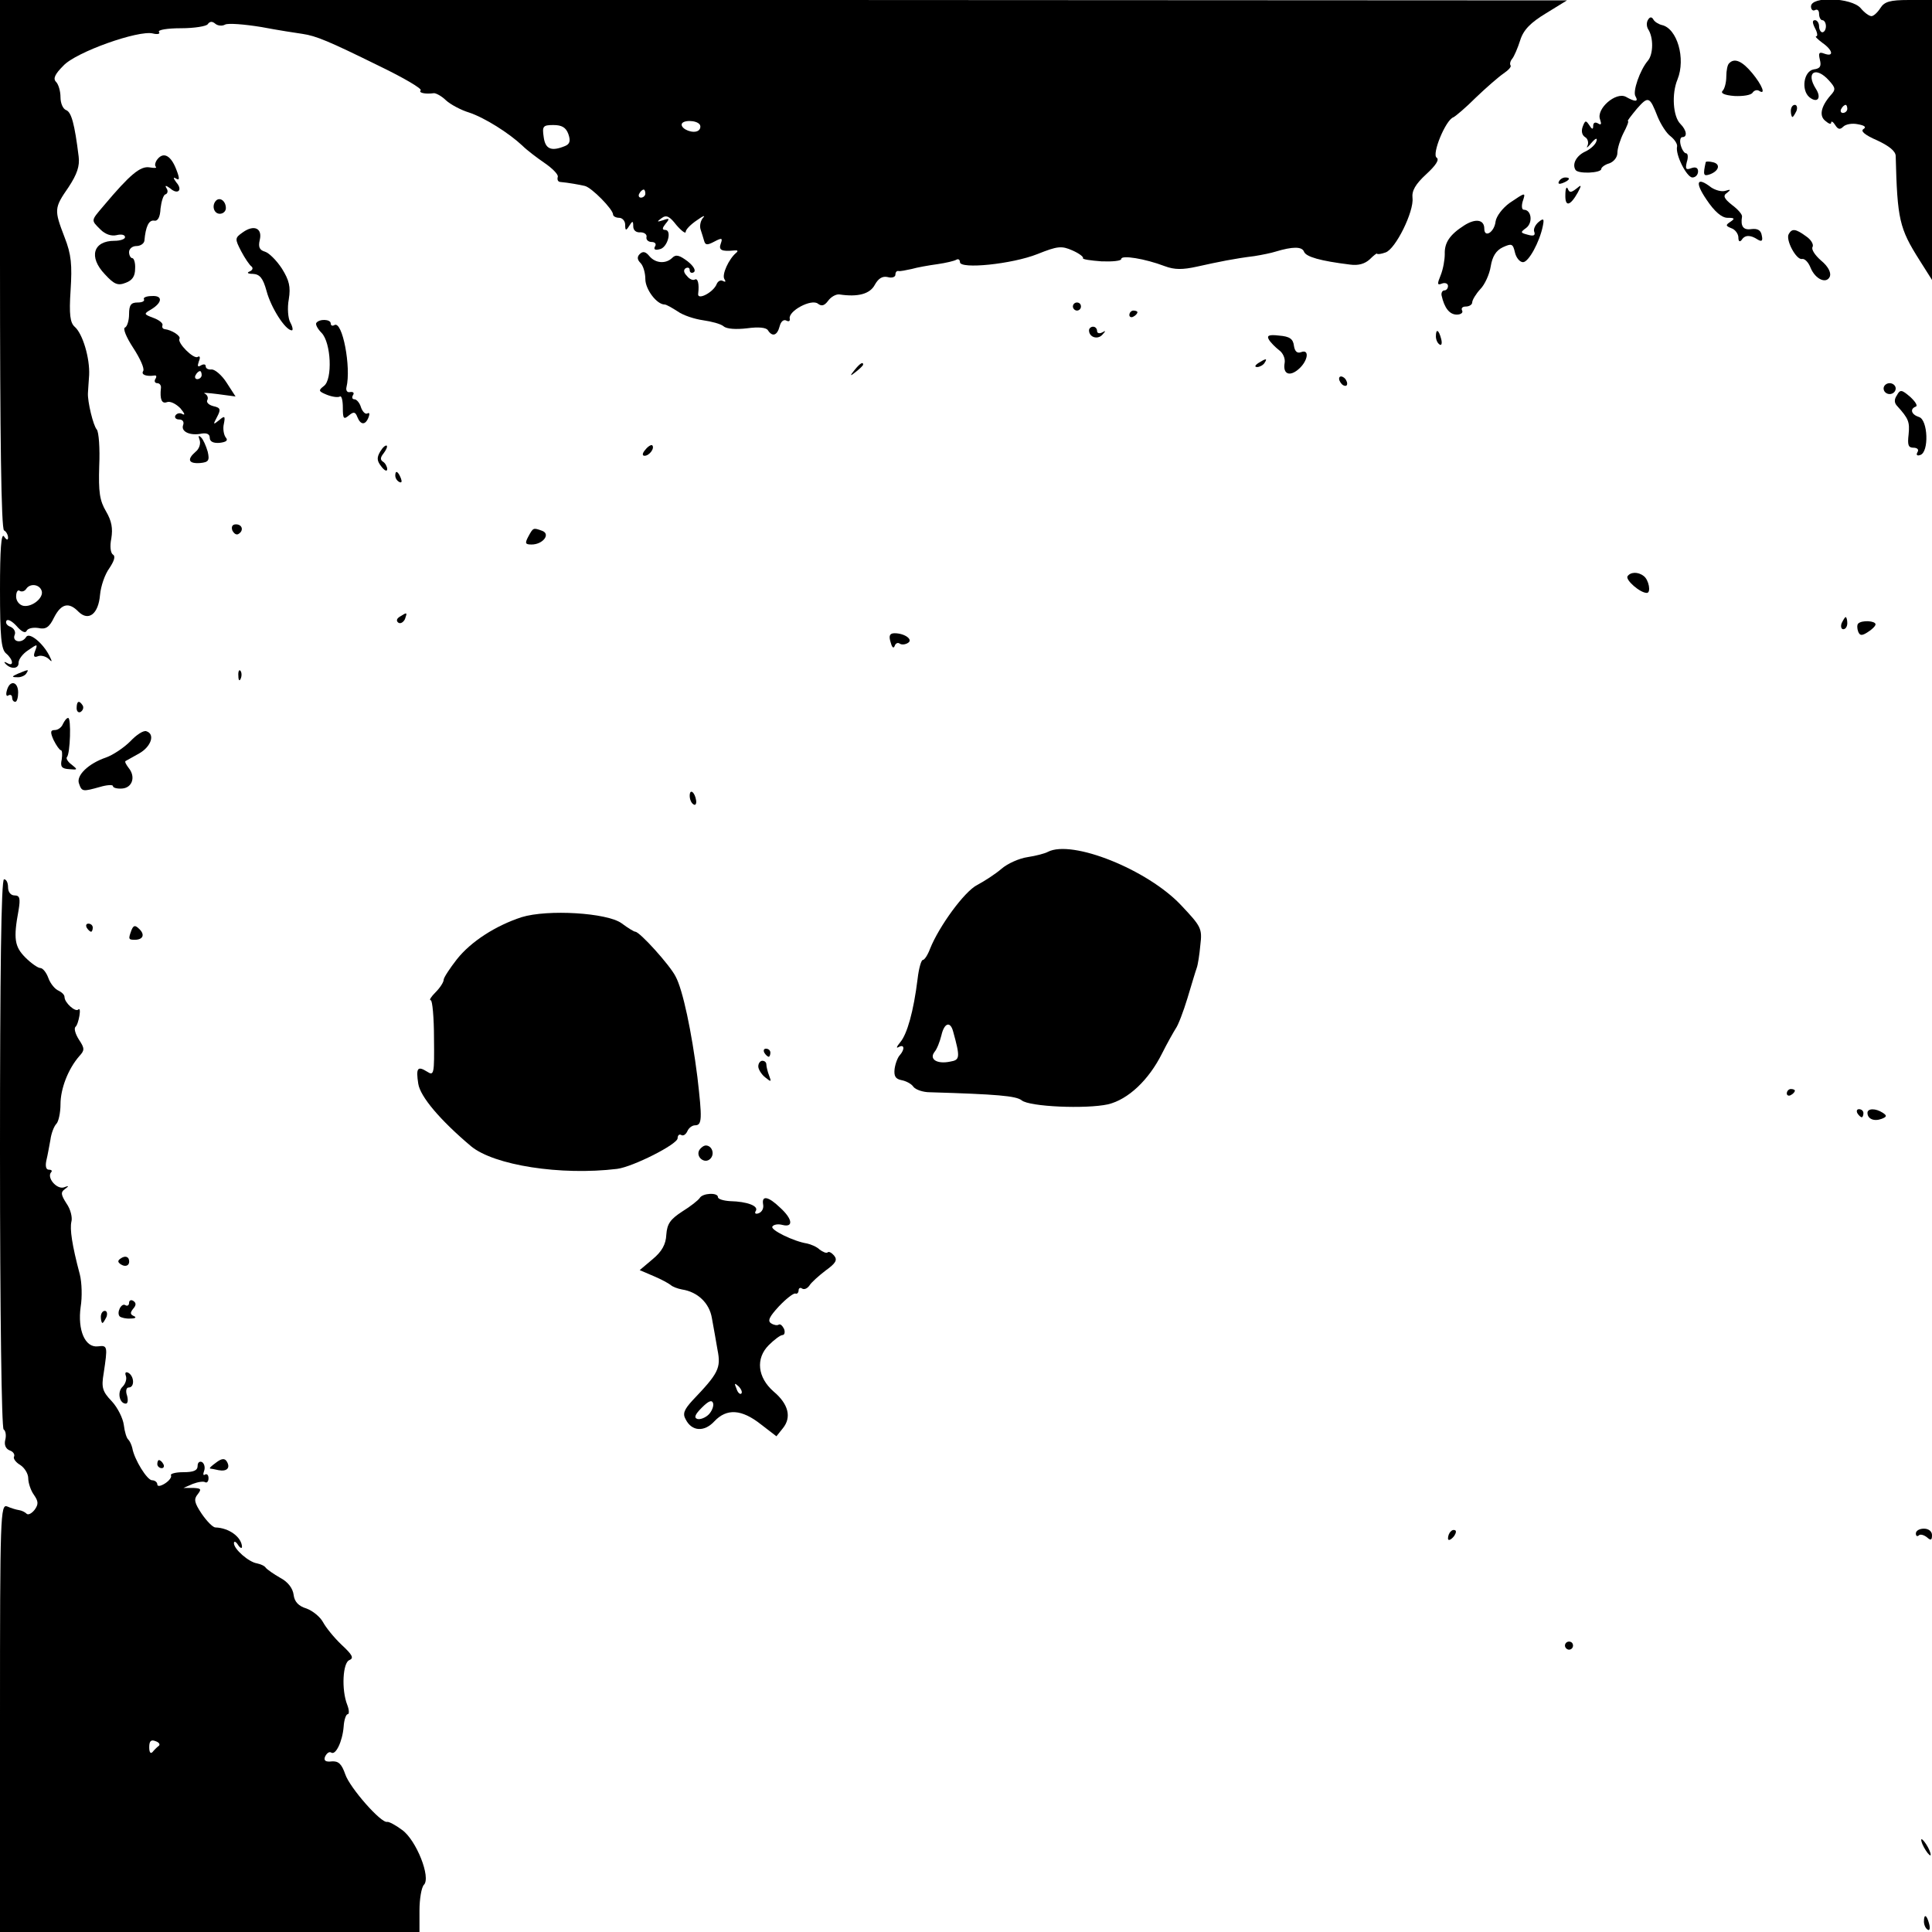 <?xml version="1.0" standalone="no"?>
<!DOCTYPE svg PUBLIC "-//W3C//DTD SVG 20010904//EN"
 "http://www.w3.org/TR/2001/REC-SVG-20010904/DTD/svg10.dtd">
<svg version="1.0" xmlns="http://www.w3.org/2000/svg"
 width="479pt" height="479pt" viewBox="0 0 479 479"
 preserveAspectRatio="xMidYMid meet">
<g transform="translate(0,479) scale(0.1,-0.1)"
fill="#000000" stroke="none">
<path d="M0 4136 c0 -426 3 -657 10 -661 6 -3 10 -12 10 -18 0 -7 -4 -6 -10 3
-7 10 -10 -33 -10 -131 0 -118 3 -149 15 -159 18 -15 20 -34 3 -24 -7 4 -9 3
-5 -1 13 -15 34 -14 33 2 0 8 10 22 24 31 23 16 24 16 17 -2 -5 -13 -3 -17 7
-13 7 3 19 0 26 -6 10 -10 10 -8 2 8 -16 31 -49 58 -57 46 -10 -17 -35 -13
-29 4 4 8 -1 17 -10 21 -9 3 -13 10 -10 15 3 5 14 -1 25 -13 12 -14 22 -19 25
-12 3 6 15 9 29 7 18 -4 27 1 39 26 18 35 37 39 61 14 25 -24 49 -5 53 42 2
22 12 51 23 66 12 18 16 30 9 34 -6 4 -8 21 -4 40 4 25 1 43 -13 67 -16 27
-19 48 -17 113 2 43 -1 84 -6 90 -9 10 -23 69 -22 90 0 6 2 26 3 45 2 42 -16
103 -36 120 -11 10 -14 30 -10 90 4 63 2 89 -15 132 -26 68 -26 72 10 124 21
32 28 52 25 76 -10 81 -18 110 -31 115 -8 3 -14 17 -14 32 0 15 -5 32 -11 38
-8 8 -3 19 18 40 31 34 187 89 222 80 12 -3 19 -1 15 4 -3 5 21 9 55 9 33 0
63 5 66 10 5 7 11 8 19 1 6 -5 17 -6 24 -2 7 4 47 1 90 -6 42 -8 88 -15 102
-17 34 -5 65 -18 191 -80 60 -29 106 -56 102 -60 -6 -6 11 -10 33 -7 5 0 19
-7 30 -18 11 -10 37 -24 57 -30 39 -13 99 -51 132 -82 11 -11 36 -30 55 -43
19 -13 34 -28 33 -34 -2 -7 0 -12 5 -13 22 -2 49 -7 62 -10 17 -4 70 -58 70
-71 0 -4 7 -8 15 -8 8 0 15 -8 15 -17 0 -15 2 -16 10 -3 8 13 10 13 10 -1 0
-10 7 -16 18 -15 9 0 16 -5 15 -11 -2 -7 4 -13 13 -13 8 0 12 -5 8 -11 -4 -7
0 -10 11 -7 20 3 32 48 14 48 -8 0 -7 5 1 15 11 13 10 15 -6 9 -16 -5 -16 -4
-4 5 12 9 20 5 37 -17 13 -15 23 -22 23 -17 0 6 13 19 28 29 15 11 22 13 15 6
-6 -7 -9 -20 -6 -29 3 -9 7 -22 9 -29 3 -10 8 -10 25 -1 19 10 21 9 16 -5 -6
-16 2 -20 33 -17 9 1 11 -1 5 -6 -18 -15 -36 -54 -29 -65 4 -6 3 -8 -3 -5 -6
4 -13 0 -16 -7 -8 -21 -49 -42 -46 -24 3 24 -1 39 -8 35 -5 -3 -14 1 -20 9 -8
8 -9 15 -3 19 6 3 10 1 10 -5 0 -6 5 -8 10 -5 6 4 0 15 -15 27 -20 15 -29 18
-38 9 -16 -16 -42 -14 -57 4 -9 11 -16 13 -24 5 -7 -7 -6 -14 2 -22 7 -7 12
-25 12 -40 0 -25 28 -63 48 -63 4 0 18 -8 32 -17 14 -10 42 -19 63 -22 21 -3
44 -9 51 -15 8 -7 32 -8 58 -5 29 4 48 2 52 -5 11 -17 23 -13 29 10 3 12 10
18 17 14 6 -3 9 -1 8 5 -4 19 54 50 70 37 9 -7 16 -5 25 7 7 10 20 17 28 16
46 -7 76 1 88 24 9 16 19 22 32 19 10 -3 19 0 19 6 0 6 3 10 8 9 4 -1 18 2 32
5 14 4 42 9 64 12 21 3 42 8 47 11 5 3 9 0 9 -6 0 -18 129 -5 192 20 50 20 60
21 87 9 16 -7 28 -16 26 -19 -2 -3 19 -6 46 -8 27 -1 49 1 49 6 0 10 58 1 108
-18 24 -9 44 -9 80 -1 54 12 93 20 142 26 19 3 43 8 52 11 43 13 66 13 71 0 5
-13 41 -23 114 -32 21 -3 37 2 49 13 10 10 18 16 18 14 1 -2 10 -1 21 3 25 8
71 102 67 135 -2 18 7 34 34 59 24 22 33 36 26 41 -13 8 22 93 41 100 5 2 31
24 56 49 25 24 56 51 69 60 12 8 20 17 17 20 -2 3 -1 10 4 16 5 6 14 27 20 46
8 26 26 44 64 67 l52 32 -1942 1 -1943 0 0 -654z m1735 345 c3 -5 1 -12 -4
-15 -12 -8 -41 3 -41 15 0 12 37 12 45 0z m-326 -23 c6 -17 4 -25 -8 -30 -34
-14 -49 -8 -53 22 -4 27 -2 30 24 30 21 0 31 -6 37 -22z m191 -148 c0 -5 -5
-10 -11 -10 -5 0 -7 5 -4 10 3 6 8 10 11 10 2 0 4 -4 4 -10z m-1497 -984 c7
-17 -23 -42 -45 -38 -10 2 -18 12 -18 23 0 11 4 18 9 14 5 -3 12 -1 16 5 9 14
32 12 38 -4z"/>
<path d="M4490 4774 c0 -8 5 -12 10 -9 6 3 10 -1 10 -9 0 -9 4 -16 8 -16 5 0
9 -7 9 -15 0 -8 -4 -15 -9 -15 -4 0 -8 7 -8 15 0 8 -5 15 -10 15 -7 0 -7 -6 0
-20 6 -11 7 -20 3 -20 -4 0 3 -7 15 -16 26 -18 30 -36 5 -27 -13 5 -15 2 -11
-15 4 -16 1 -22 -15 -24 -25 -4 -32 -51 -11 -69 20 -16 31 -2 16 21 -26 41 0
57 33 20 16 -18 17 -22 3 -37 -24 -28 -28 -51 -12 -63 8 -7 14 -9 14 -4 0 5 5
2 10 -6 7 -11 12 -12 20 -4 6 6 22 9 36 6 17 -3 22 -7 14 -12 -8 -5 4 -15 34
-28 30 -14 46 -27 46 -39 4 -157 9 -179 59 -258 l31 -49 0 347 0 347 -58 0
c-46 0 -60 -4 -70 -20 -7 -11 -17 -20 -22 -20 -6 0 -18 9 -27 20 -23 26 -123
30 -123 4z m90 -254 c0 -5 -5 -10 -11 -10 -5 0 -7 5 -4 10 3 6 8 10 11 10 2 0
4 -4 4 -10z"/>
<path d="M4086 4741 c-4 -6 -4 -16 0 -23 14 -21 13 -62 0 -78 -20 -23 -39 -78
-31 -89 8 -14 -1 -14 -24 -1 -25 13 -74 -30 -64 -56 4 -12 3 -15 -5 -10 -7 4
-12 2 -12 -6 0 -10 -3 -9 -10 2 -8 12 -10 12 -16 -4 -4 -11 -2 -21 6 -26 7 -4
9 -14 6 -21 -4 -8 0 -5 9 6 11 13 16 14 13 5 -2 -8 -14 -19 -26 -25 -23 -10
-35 -31 -26 -46 6 -11 64 -8 64 2 0 4 9 11 20 14 11 4 20 15 20 26 0 11 7 33
15 49 9 17 14 30 11 30 -2 0 8 13 22 30 29 33 32 31 52 -20 8 -19 22 -41 32
-48 10 -8 17 -19 16 -25 -5 -20 24 -77 38 -77 8 0 14 7 14 15 0 9 -6 12 -17 8
-13 -5 -15 -2 -11 15 4 12 3 22 -2 22 -4 0 -10 9 -13 20 -3 11 -1 20 4 20 13
0 11 17 -5 33 -18 18 -22 74 -7 110 21 52 -1 127 -39 135 -8 2 -18 8 -21 14
-4 7 -9 6 -13 -1z"/>
<path d="M4287 4633 c-4 -3 -7 -18 -7 -33 0 -14 -4 -30 -9 -35 -6 -6 4 -11 29
-13 21 -1 41 2 45 8 4 6 11 8 16 5 18 -12 8 14 -17 44 -25 30 -44 38 -57 24z"/>
<path d="M4440 4515 c0 -8 2 -15 4 -15 2 0 6 7 10 15 3 8 1 15 -4 15 -6 0 -10
-7 -10 -15z"/>
<path d="M391 4396 c-6 -7 -8 -16 -5 -19 4 -4 -3 -4 -15 -2 -23 4 -49 -18
-113 -94 -33 -39 -33 -36 -9 -60 12 -12 27 -17 40 -14 12 3 21 1 21 -5 0 -5
-12 -9 -26 -9 -53 0 -65 -40 -24 -83 23 -25 32 -29 52 -21 16 6 23 16 23 35 1
14 -3 26 -7 26 -4 0 -8 7 -8 15 0 8 8 15 18 15 10 0 19 6 20 13 3 35 11 52 24
50 9 -2 15 8 16 30 2 17 7 34 12 35 6 2 7 9 3 15 -5 8 -2 8 9 0 19 -17 32 -4
15 15 -8 11 -8 14 0 9 8 -5 9 0 0 23 -13 34 -31 44 -46 26z"/>
<path d="M4229 4388 c-7 -32 -6 -36 11 -30 23 9 26 26 6 30 -9 2 -16 2 -17 0z"/>
<path d="M3865 4340 c-3 -6 1 -7 9 -4 18 7 21 14 7 14 -6 0 -13 -4 -16 -10z"/>
<path d="M4231 4295 c20 -30 38 -45 52 -45 18 0 19 -2 7 -10 -12 -8 -12 -10 3
-16 9 -3 17 -14 17 -23 0 -9 3 -12 8 -6 8 13 22 13 40 1 10 -6 13 -3 10 10 -2
13 -10 18 -26 16 -20 -3 -27 7 -23 31 1 5 -10 18 -25 29 -20 16 -23 23 -12 30
10 8 9 9 -4 5 -9 -3 -24 1 -35 8 -36 28 -42 14 -12 -30z"/>
<path d="M3881 4307 c-1 -31 12 -28 31 6 10 19 9 20 -4 9 -13 -10 -17 -10 -21
0 -3 7 -6 0 -6 -15z"/>
<path d="M3743 4287 c-18 -13 -33 -33 -35 -46 -3 -27 -28 -42 -28 -18 0 23
-22 26 -50 8 -36 -23 -49 -43 -48 -71 0 -14 -4 -37 -10 -52 -9 -22 -9 -26 3
-21 8 3 15 0 15 -6 0 -6 -4 -11 -9 -11 -5 0 -8 -6 -7 -12 7 -32 20 -48 38 -48
10 0 16 5 13 10 -3 6 1 10 9 10 9 0 16 5 16 10 0 6 9 21 20 33 11 11 23 37 26
57 4 24 13 39 30 47 22 10 25 9 30 -13 3 -13 12 -24 20 -24 14 0 41 50 49 89
4 19 2 21 -11 10 -8 -7 -13 -18 -10 -24 3 -9 -2 -11 -16 -7 -19 5 -19 6 -4 17
17 13 13 45 -6 45 -5 0 -6 9 -3 20 8 24 8 24 -32 -3z"/>
<path d="M536 4293 c-12 -12 -6 -33 9 -33 8 0 15 6 15 14 0 17 -14 28 -24 19z"/>
<path d="M602 4214 c-20 -14 -20 -16 -4 -47 9 -17 21 -35 26 -38 4 -4 2 -9 -5
-12 -8 -3 -5 -6 8 -6 17 -1 25 -10 34 -43 11 -41 46 -96 62 -97 4 -1 3 8 -3
19 -6 10 -8 37 -4 58 5 31 1 47 -17 76 -13 20 -32 39 -42 42 -14 4 -17 12 -13
29 7 29 -14 39 -42 19z"/>
<path d="M4435 4210 c-9 -14 19 -66 33 -62 7 1 16 -9 21 -22 12 -29 40 -41 48
-21 3 10 -5 25 -22 39 -15 13 -25 28 -21 34 3 6 -4 18 -16 26 -26 19 -35 20
-43 6z"/>
<path d="M357 4048 c2 -5 -5 -8 -16 -8 -16 0 -21 -6 -21 -29 0 -16 -5 -31 -10
-33 -6 -2 3 -24 20 -50 17 -26 29 -52 25 -58 -6 -9 8 -14 28 -11 5 1 6 -3 2
-9 -3 -5 -1 -10 5 -10 6 0 10 -6 9 -12 -3 -28 2 -40 15 -35 8 3 22 -4 33 -15
10 -12 13 -18 6 -15 -6 4 -14 3 -18 -3 -3 -5 1 -10 9 -10 9 0 13 -6 10 -14 -6
-16 17 -27 46 -21 12 2 20 -1 20 -10 0 -10 9 -14 24 -13 17 2 22 6 16 13 -5 6
-8 22 -5 34 4 20 2 21 -12 9 -15 -12 -15 -11 -5 8 10 19 9 23 -9 27 -12 3 -18
10 -15 15 3 6 0 13 -6 16 -7 3 7 2 31 -1 l45 -6 -22 34 c-12 19 -29 33 -37 33
-8 -1 -15 2 -15 8 0 5 -5 6 -12 2 -8 -5 -9 -2 -5 10 4 9 3 15 -3 11 -10 -6
-51 35 -45 45 4 7 -19 22 -37 24 -5 1 -7 5 -5 10 1 5 -9 13 -23 18 -24 9 -24
10 -5 21 28 17 29 35 1 33 -13 0 -22 -4 -19 -8z m143 -188 c0 -5 -5 -10 -11
-10 -5 0 -7 5 -4 10 3 6 8 10 11 10 2 0 4 -4 4 -10z"/>
<path d="M2660 4030 c0 -5 5 -10 10 -10 6 0 10 5 10 10 0 6 -4 10 -10 10 -5 0
-10 -4 -10 -10z"/>
<path d="M2800 4009 c0 -5 5 -7 10 -4 6 3 10 8 10 11 0 2 -4 4 -10 4 -5 0 -10
-5 -10 -11z"/>
<path d="M784 3989 c-2 -4 4 -15 13 -24 24 -24 28 -116 6 -132 -14 -11 -14
-13 8 -22 13 -5 27 -7 32 -4 4 2 7 -10 7 -28 0 -27 2 -30 15 -19 12 10 16 9
21 -4 8 -20 20 -21 28 0 3 8 2 12 -3 9 -5 -3 -12 4 -16 15 -3 11 -11 20 -16
20 -6 0 -7 5 -4 10 4 6 1 9 -7 8 -7 -2 -11 4 -9 12 12 49 -10 166 -30 154 -5
-3 -9 -1 -9 4 0 11 -29 12 -36 1z"/>
<path d="M2700 3971 c0 -17 21 -24 33 -11 9 10 9 11 0 6 -7 -4 -13 -2 -13 3 0
6 -4 11 -10 11 -5 0 -10 -4 -10 -9z"/>
<path d="M3560 3956 c0 -8 4 -17 9 -20 5 -4 7 3 4 14 -6 23 -13 26 -13 6z"/>
<path d="M3146 3948 c4 -7 16 -19 25 -26 10 -7 16 -21 14 -32 -5 -28 13 -35
36 -14 22 20 26 49 5 41 -10 -4 -16 2 -18 16 -2 17 -11 23 -37 25 -25 3 -31 0
-25 -10z"/>
<path d="M3120 3890 c-9 -6 -10 -10 -3 -10 6 0 15 5 18 10 8 12 4 12 -15 0z"/>
<path d="M2119 3873 c-13 -16 -12 -17 4 -4 9 7 17 15 17 17 0 8 -8 3 -21 -13z"/>
<path d="M3320 3851 c0 -5 5 -13 10 -16 6 -3 10 -2 10 4 0 5 -4 13 -10 16 -5
3 -10 2 -10 -4z"/>
<path d="M4670 3827 c0 -8 7 -14 15 -14 8 0 15 6 15 14 0 7 -7 13 -15 13 -8 0
-15 -6 -15 -13z"/>
<path d="M4703 3810 c-7 -10 -7 -19 1 -27 28 -31 31 -39 28 -70 -3 -26 -1 -33
12 -33 10 0 14 -5 10 -11 -4 -7 -1 -10 7 -7 22 7 19 87 -3 94 -19 6 -24 20 -8
26 5 2 -1 12 -14 24 -21 18 -25 19 -33 4z"/>
<path d="M495 3699 c3 -9 -1 -22 -10 -29 -22 -19 -18 -30 11 -28 21 2 24 6 19
28 -4 14 -11 30 -16 35 -7 7 -8 5 -4 -6z"/>
<path d="M943 3671 c-9 -15 -9 -23 2 -37 8 -11 15 -14 15 -7 0 6 -5 15 -10 18
-8 5 -7 11 1 21 6 8 10 16 8 19 -3 2 -10 -4 -16 -14z"/>
<path d="M1600 3675 c-8 -9 -8 -15 -2 -15 12 0 26 19 19 26 -2 2 -10 -2 -17
-11z"/>
<path d="M980 3611 c0 -6 4 -13 10 -16 6 -3 7 1 4 9 -7 18 -14 21 -14 7z"/>
<path d="M576 3475 c4 -8 10 -12 15 -9 14 8 10 24 -6 24 -9 0 -12 -6 -9 -15z"/>
<path d="M1310 3460 c-9 -17 -8 -20 8 -20 28 0 48 26 26 34 -22 8 -22 8 -34
-14z"/>
<path d="M4035 3361 c-5 -9 31 -41 48 -41 11 0 5 33 -8 42 -14 11 -33 10 -40
-1z"/>
<path d="M991 3261 c-8 -5 -9 -11 -3 -15 5 -3 12 1 16 9 6 17 6 18 -13 6z"/>
<path d="M4566 3245 c-3 -8 -1 -15 4 -15 6 0 10 7 10 15 0 8 -2 15 -4 15 -2 0
-6 -7 -10 -15z"/>
<path d="M4607 3244 c-3 -3 -3 -12 0 -20 4 -10 9 -11 24 -1 10 6 19 15 19 19
0 9 -34 11 -43 2z"/>
<path d="M2208 3198 c3 -12 7 -17 10 -10 2 7 8 10 13 6 5 -3 14 -2 20 2 14 8
-8 24 -33 24 -12 0 -15 -6 -10 -22z"/>
<path d="M45 3120 c-16 -7 -17 -9 -3 -9 9 -1 20 4 23 9 7 11 7 11 -20 0z"/>
<path d="M591 3114 c0 -11 3 -14 6 -6 3 7 2 16 -1 19 -3 4 -6 -2 -5 -13z"/>
<path d="M17 3078 c-3 -10 -1 -16 4 -12 5 3 9 0 9 -5 0 -6 3 -11 8 -11 4 0 7
11 7 23 0 28 -21 32 -28 5z"/>
<path d="M190 3034 c0 -8 5 -12 10 -9 6 4 8 11 5 16 -9 14 -15 11 -15 -7z"/>
<path d="M156 2995 c-3 -8 -12 -15 -20 -15 -11 0 -12 -5 -3 -25 7 -14 15 -25
18 -25 3 0 4 -10 2 -23 -4 -18 0 -23 19 -24 21 -2 21 -1 6 11 -10 7 -15 16
-12 19 8 8 11 97 3 97 -4 0 -9 -7 -13 -15z"/>
<path d="M323 2952 c-16 -16 -43 -34 -60 -40 -44 -15 -75 -45 -67 -65 7 -20 9
-20 52 -8 17 5 32 6 32 2 0 -4 10 -7 23 -6 25 2 34 29 16 51 -6 8 -10 15 -8
17 2 1 18 10 34 19 30 17 40 48 18 55 -7 3 -25 -9 -40 -25z"/>
<path d="M1710 2817 c0 -9 4 -18 9 -21 5 -4 8 1 7 9 -3 21 -16 31 -16 12z"/>
<path d="M2598 2678 c-7 -4 -30 -10 -50 -13 -21 -3 -50 -16 -65 -29 -15 -13
-43 -31 -60 -40 -32 -16 -95 -103 -117 -158 -6 -16 -14 -28 -18 -28 -4 0 -10
-21 -13 -47 -10 -81 -26 -137 -43 -157 -9 -11 -11 -16 -4 -12 14 8 16 -5 3
-20 -5 -5 -11 -20 -13 -34 -2 -18 2 -25 17 -28 11 -2 25 -9 30 -17 6 -7 24
-13 40 -13 167 -5 214 -9 228 -20 19 -16 159 -22 214 -10 50 12 101 60 134
126 13 26 29 54 34 62 6 8 19 42 29 75 10 33 20 67 23 75 3 8 7 34 9 57 5 41
2 46 -48 99 -83 88 -270 163 -330 132z m-235 -445 c18 -65 17 -71 -7 -75 -33
-7 -53 6 -39 24 6 7 13 25 17 41 7 31 22 36 29 10z"/>
<path d="M0 1931 c0 -396 4 -682 9 -685 5 -3 7 -15 4 -26 -3 -12 1 -22 11 -26
9 -3 13 -10 11 -15 -3 -4 3 -14 15 -21 11 -7 20 -22 20 -33 0 -11 6 -30 14
-41 11 -16 12 -23 2 -37 -7 -9 -16 -14 -20 -10 -4 4 -12 8 -19 9 -7 1 -20 5
-29 9 -17 7 -18 -22 -18 -524 l0 -531 520 0 520 0 0 53 c0 29 5 58 11 64 18
18 -19 111 -54 136 -16 12 -33 21 -37 20 -15 -4 -93 85 -104 118 -9 26 -17 33
-33 32 -16 -2 -21 2 -17 12 4 8 10 13 15 10 11 -8 28 27 31 64 1 17 6 31 10
31 4 0 4 10 -1 23 -15 38 -11 105 5 111 12 5 8 13 -19 38 -19 18 -39 43 -46
56 -7 13 -25 28 -41 34 -20 6 -30 17 -32 34 -2 16 -14 32 -33 42 -16 9 -33 21
-36 25 -3 5 -13 9 -22 11 -20 3 -57 35 -57 50 0 6 5 4 10 -4 5 -8 10 -10 10
-5 -1 24 -32 47 -66 48 -6 0 -21 15 -34 34 -18 27 -20 36 -10 48 10 13 9 15
-11 16 l-24 0 23 10 c13 5 27 7 31 4 4 -2 8 2 8 10 0 8 -4 12 -9 9 -4 -3 -5 1
-2 9 3 8 1 18 -5 22 -6 3 -11 -1 -11 -9 0 -12 -10 -16 -36 -16 -19 0 -33 -4
-30 -8 2 -4 -4 -13 -15 -20 -11 -7 -19 -8 -19 -2 0 5 -6 10 -13 10 -12 0 -44
51 -49 80 -2 8 -6 17 -10 21 -4 3 -9 19 -11 36 -2 16 -15 43 -30 59 -23 24
-26 34 -20 69 10 67 10 70 -14 67 -32 -4 -51 40 -43 98 4 24 3 60 -2 80 -20
75 -25 113 -21 131 3 10 -2 31 -12 45 -14 22 -15 28 -4 36 11 8 10 9 -3 4 -18
-5 -43 25 -31 38 3 3 1 6 -6 6 -7 0 -9 9 -6 23 3 12 7 35 10 51 2 16 9 34 15
40 5 5 10 27 10 48 0 39 19 88 47 120 13 14 13 19 -1 40 -9 14 -13 28 -9 32 4
3 8 16 10 28 2 12 1 19 -3 15 -7 -7 -34 17 -34 31 0 6 -7 12 -15 16 -8 3 -20
17 -25 31 -5 14 -14 25 -20 25 -6 0 -23 12 -37 26 -27 27 -30 47 -17 117 5 30
3 37 -10 37 -9 0 -16 8 -16 20 0 11 -4 20 -10 20 -7 0 -10 -233 -10 -679z
m393 -1470 c-4 -3 -11 -10 -15 -15 -5 -5 -8 0 -8 12 0 15 4 20 16 15 9 -3 12
-9 7 -12z"/>
<path d="M1293 2516 c-64 -21 -125 -60 -160 -104 -18 -23 -33 -46 -33 -51 0
-6 -9 -20 -20 -31 -11 -11 -17 -20 -12 -20 4 0 8 -43 8 -94 1 -89 0 -94 -17
-83 -24 15 -28 9 -22 -30 5 -32 54 -90 131 -155 57 -47 222 -73 362 -56 39 5
150 61 150 76 0 7 4 11 9 8 5 -3 11 1 15 9 3 8 12 15 19 15 18 0 18 16 6 120
-14 111 -36 216 -54 249 -14 28 -89 111 -100 111 -3 0 -18 9 -34 21 -36 26
-183 35 -248 15z"/>
<path d="M215 2490 c3 -5 8 -10 11 -10 2 0 4 5 4 10 0 6 -5 10 -11 10 -5 0 -7
-4 -4 -10z"/>
<path d="M326 2484 c-8 -22 -8 -24 8 -24 21 0 26 13 11 27 -10 10 -14 9 -19
-3z"/>
<path d="M1895 2180 c3 -5 8 -10 11 -10 2 0 4 5 4 10 0 6 -5 10 -11 10 -5 0
-7 -4 -4 -10z"/>
<path d="M1880 2146 c0 -7 8 -20 17 -27 15 -12 16 -12 10 4 -4 10 -7 23 -7 28
0 5 -4 9 -10 9 -5 0 -10 -6 -10 -14z"/>
<path d="M4430 2079 c0 -5 5 -7 10 -4 6 3 10 8 10 11 0 2 -4 4 -10 4 -5 0 -10
-5 -10 -11z"/>
<path d="M4605 2030 c3 -5 8 -10 11 -10 2 0 4 5 4 10 0 6 -5 10 -11 10 -5 0
-7 -4 -4 -10z"/>
<path d="M4630 2031 c0 -15 16 -22 35 -15 13 5 14 8 3 15 -18 12 -38 11 -38 0z"/>
<path d="M1734 1939 c-10 -17 13 -36 27 -22 12 12 4 33 -11 33 -5 0 -12 -5
-16 -11z"/>
<path d="M1735 1820 c-4 -6 -23 -21 -44 -34 -29 -19 -37 -30 -39 -57 -1 -24
-11 -42 -34 -61 l-32 -27 35 -15 c19 -8 37 -18 42 -22 4 -4 17 -9 28 -11 39
-6 68 -34 74 -71 4 -21 10 -56 14 -79 9 -45 2 -58 -62 -125 -21 -23 -25 -33
-17 -47 15 -30 46 -32 71 -5 31 33 68 30 115 -7 l39 -30 16 20 c22 27 14 60
-23 91 -40 35 -45 82 -12 115 14 14 29 25 34 25 5 0 7 7 4 15 -4 8 -9 13 -13
11 -4 -3 -13 -1 -19 3 -10 6 -4 17 19 42 18 19 36 33 41 32 4 -2 8 2 8 8 0 5
4 8 9 4 6 -3 13 1 18 8 4 7 23 24 40 37 25 18 30 26 21 37 -6 7 -13 11 -16 8
-3 -3 -12 1 -20 7 -7 7 -22 13 -31 15 -33 5 -92 34 -86 42 3 5 14 7 25 4 28
-7 25 15 -6 43 -29 28 -46 31 -42 8 2 -10 -3 -19 -11 -22 -8 -3 -11 0 -7 6 7
12 -21 23 -64 24 -16 1 -30 5 -30 10 0 12 -38 10 -45 -2z m103 -485 c-3 -3 -9
2 -12 12 -6 14 -5 15 5 6 7 -7 10 -15 7 -18z m-81 -52 c-8 -8 -21 -13 -28 -11
-9 3 -6 11 11 28 17 17 25 20 28 11 2 -7 -3 -20 -11 -28z"/>
<path d="M301 1671 c-10 -6 -10 -10 -1 -16 13 -8 24 -1 19 14 -3 6 -10 7 -18
2z"/>
<path d="M320 1560 c0 -6 -4 -9 -9 -6 -10 7 -23 -19 -14 -28 4 -3 16 -6 27 -5
12 0 15 3 8 6 -9 4 -10 8 -2 18 8 9 8 15 0 20 -5 3 -10 1 -10 -5z"/>
<path d="M250 1525 c0 -8 2 -15 4 -15 2 0 6 7 10 15 3 8 1 15 -4 15 -6 0 -10
-7 -10 -15z"/>
<path d="M312 1379 c3 -8 -1 -20 -8 -27 -14 -13 -8 -42 8 -42 5 0 6 9 3 20 -4
11 -2 20 4 20 15 0 14 27 0 36 -7 4 -10 1 -7 -7z"/>
<path d="M536 1164 c-11 -8 -18 -14 -15 -15 2 0 12 -2 21 -4 21 -4 30 6 20 22
-5 8 -13 7 -26 -3z"/>
<path d="M390 1160 c0 -5 5 -10 11 -10 5 0 7 5 4 10 -3 6 -8 10 -11 10 -2 0
-4 -4 -4 -10z"/>
<path d="M3597 993 c-4 -3 -7 -11 -7 -17 0 -6 5 -5 12 2 6 6 9 14 7 17 -3 3
-9 2 -12 -2z"/>
<path d="M4750 988 c0 -6 3 -8 7 -5 3 4 12 2 20 -4 10 -9 13 -8 13 5 0 9 -8
16 -20 16 -11 0 -20 -5 -20 -12z"/>
<path d="M3880 710 c0 -5 5 -10 10 -10 6 0 10 5 10 10 0 6 -4 10 -10 10 -5 0
-10 -4 -10 -10z"/>
<path d="M4770 210 c6 -11 13 -20 16 -20 2 0 0 9 -6 20 -6 11 -13 20 -16 20
-2 0 0 -9 6 -20z"/>
<path d="M4770 26 c0 -8 4 -17 9 -20 5 -4 7 3 4 14 -6 23 -13 26 -13 6z"/>
</g>
</svg>
